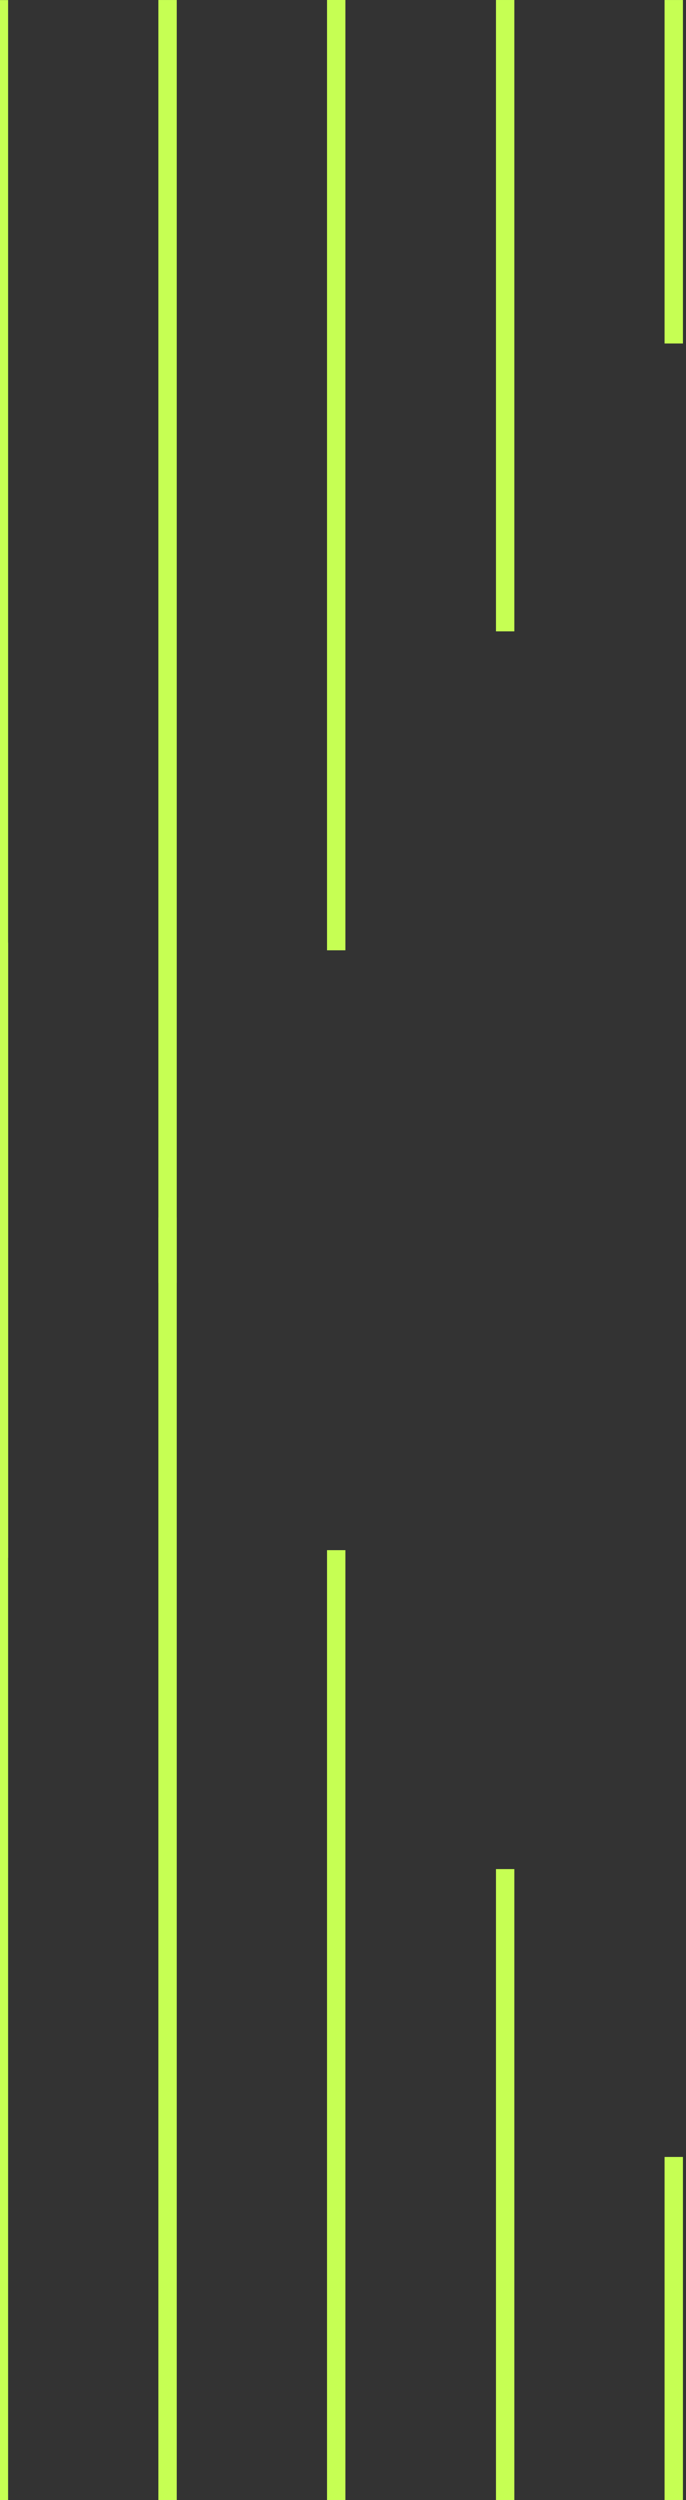 <svg width="112" height="408" viewBox="0 0 112 408" fill="none" xmlns="http://www.w3.org/2000/svg">
<rect x="0" y="0" width="112" height="408" fill="#333333" stroke="none"/>
<path d="M-0.178 153.837V408.055" stroke="#C6FF53" stroke-width="3" stroke-miterlimit="10"/>
<path d="M27.357 198.699V408.064" stroke="#C6FF53" stroke-width="3" stroke-miterlimit="10"/>
<path d="M54.892 252.982V408.067" stroke="#C6FF53" stroke-width="3" stroke-miterlimit="10"/>
<path d="M82.475 305.031V408.066" stroke="#C6FF53" stroke-width="3" stroke-miterlimit="10"/>
<path d="M110 352.01V408.064" stroke="#C6FF53" stroke-width="3" stroke-miterlimit="10"/>
<path d="M-0.178 254.23V0.012" stroke="#C6FF53" stroke-width="3" stroke-miterlimit="10"/>
<path d="M27.357 209.368V0.003" stroke="#C6FF53" stroke-width="3" stroke-miterlimit="10"/>
<path d="M54.892 155.085V-7.67968e-05" stroke="#C6FF53" stroke-width="3" stroke-miterlimit="10"/>
<path d="M82.475 103.036V0.001" stroke="#C6FF53" stroke-width="3" stroke-miterlimit="10"/>
<path d="M110 56.057V0.003" stroke="#C6FF53" stroke-width="3" stroke-miterlimit="10"/>
</svg>
